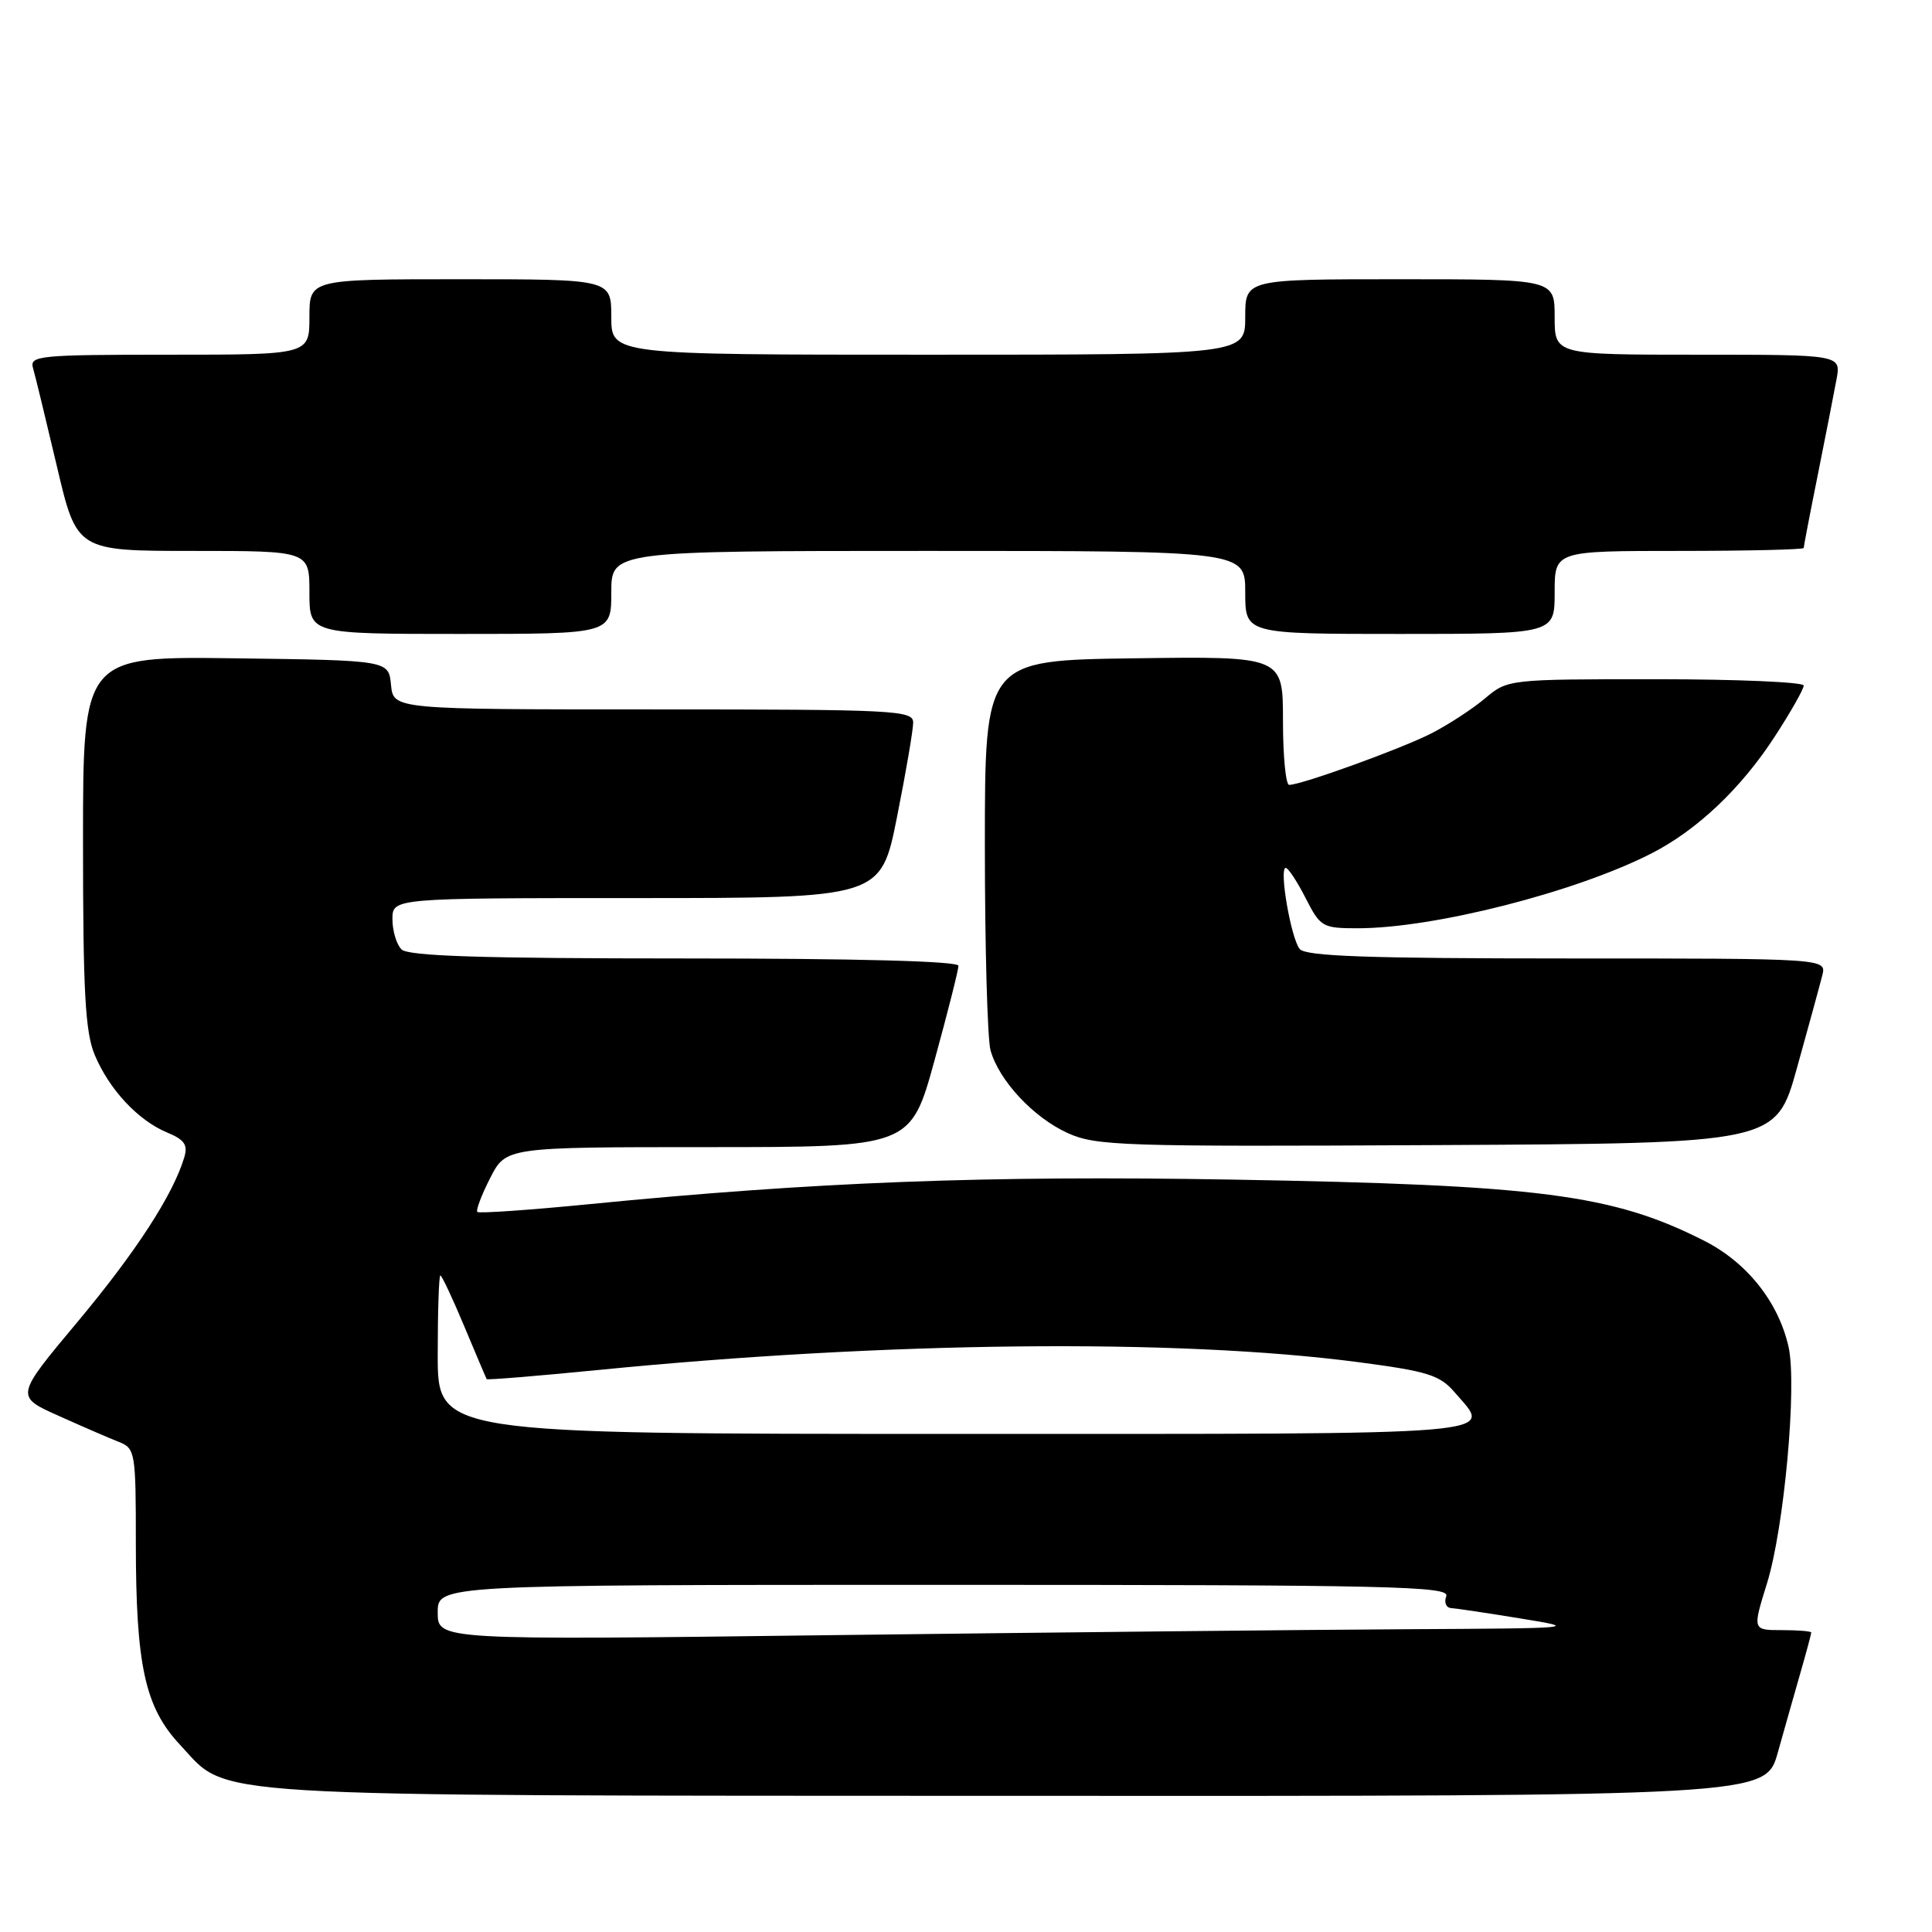 <?xml version="1.0" encoding="UTF-8" standalone="no"?>
<!DOCTYPE svg PUBLIC "-//W3C//DTD SVG 1.1//EN" "http://www.w3.org/Graphics/SVG/1.1/DTD/svg11.dtd" >
<svg xmlns="http://www.w3.org/2000/svg" xmlns:xlink="http://www.w3.org/1999/xlink" version="1.1" viewBox="0 0 256 256">
 <g >
 <path fill="currentColor"
d=" M 235.56 232.25 C 236.45 229.09 237.81 224.28 238.59 221.57 C 239.37 218.86 240.00 216.49 240.00 216.32 C 240.00 216.14 238.25 216.00 236.10 216.00 C 232.21 216.00 232.21 216.00 234.13 209.82 C 236.41 202.50 238.14 183.54 236.99 178.45 C 235.65 172.52 231.48 167.28 225.82 164.41 C 213.66 158.25 204.10 157.01 163.17 156.30 C 130.67 155.74 107.96 156.61 78.07 159.56 C 70.14 160.34 63.47 160.80 63.25 160.59 C 63.04 160.37 63.80 158.35 64.95 156.10 C 67.04 152.00 67.04 152.00 93.86 152.00 C 120.67 152.00 120.67 152.00 123.84 140.47 C 125.58 134.14 127.00 128.51 127.00 127.97 C 127.00 127.36 113.60 127.00 90.70 127.00 C 63.80 127.00 54.09 126.69 53.20 125.80 C 52.54 125.14 52.00 123.34 52.00 121.80 C 52.00 119.00 52.00 119.00 84.36 119.00 C 116.72 119.00 116.72 119.00 118.86 108.25 C 120.04 102.34 121.00 96.71 121.00 95.75 C 121.00 94.12 118.69 94.00 86.56 94.00 C 52.13 94.00 52.13 94.00 51.81 90.75 C 51.50 87.50 51.50 87.50 31.25 87.23 C 11.00 86.96 11.00 86.96 11.00 111.51 C 11.00 131.45 11.29 136.76 12.55 139.78 C 14.47 144.36 18.29 148.46 22.14 150.06 C 24.46 151.02 24.92 151.70 24.41 153.38 C 22.92 158.34 17.99 165.92 10.27 175.16 C 2.01 185.03 2.01 185.03 7.76 187.60 C 10.92 189.02 14.51 190.58 15.75 191.06 C 17.92 191.92 18.00 192.42 18.00 204.43 C 18.00 220.72 19.21 226.24 23.87 231.21 C 30.48 238.26 24.66 237.91 134.72 237.96 C 233.94 238.00 233.94 238.00 235.56 232.25 Z  M 238.11 141.50 C 239.64 136.00 241.15 130.49 241.46 129.25 C 242.04 127.00 242.04 127.00 207.64 127.00 C 181.34 127.00 173.00 126.71 172.22 125.75 C 171.06 124.34 169.45 115.00 170.37 115.00 C 170.69 115.00 171.88 116.80 173.00 119.00 C 174.96 122.84 175.24 123.00 179.91 123.00 C 189.99 123.00 208.77 118.22 218.81 113.09 C 224.86 110.01 230.72 104.46 235.17 97.59 C 237.28 94.35 239.00 91.31 239.00 90.84 C 239.00 90.38 230.18 90.00 219.39 90.00 C 199.84 90.00 199.78 90.01 196.76 92.55 C 195.10 93.95 191.89 96.04 189.64 97.19 C 185.63 99.23 172.46 104.00 170.82 104.00 C 170.37 104.00 170.00 100.17 170.00 95.48 C 170.00 86.96 170.00 86.96 150.25 87.23 C 130.50 87.50 130.50 87.50 130.50 112.00 C 130.50 125.47 130.84 137.70 131.25 139.17 C 132.37 143.18 136.92 148.06 141.46 150.13 C 145.22 151.84 148.63 151.95 190.42 151.73 C 235.33 151.50 235.33 151.50 238.11 141.50 Z  M 81.00 78.50 C 81.00 73.00 81.00 73.00 123.00 73.00 C 165.00 73.00 165.00 73.00 165.00 78.50 C 165.00 84.00 165.00 84.00 185.50 84.00 C 206.00 84.00 206.00 84.00 206.00 78.50 C 206.00 73.00 206.00 73.00 222.50 73.00 C 231.57 73.00 239.00 72.82 239.00 72.61 C 239.00 72.40 239.84 68.01 240.88 62.86 C 241.91 57.71 243.02 52.04 243.35 50.25 C 243.95 47.00 243.95 47.00 224.97 47.00 C 206.00 47.00 206.00 47.00 206.00 42.00 C 206.00 37.00 206.00 37.00 185.50 37.00 C 165.00 37.00 165.00 37.00 165.00 42.00 C 165.00 47.00 165.00 47.00 123.00 47.00 C 81.00 47.00 81.00 47.00 81.00 42.00 C 81.00 37.00 81.00 37.00 61.00 37.00 C 41.00 37.00 41.00 37.00 41.00 42.00 C 41.00 47.00 41.00 47.00 22.43 47.00 C 5.22 47.00 3.90 47.13 4.37 48.75 C 4.65 49.71 6.07 55.56 7.53 61.75 C 10.17 73.00 10.17 73.00 25.59 73.00 C 41.00 73.00 41.00 73.00 41.00 78.50 C 41.00 84.00 41.00 84.00 61.00 84.00 C 81.00 84.00 81.00 84.00 81.00 78.50 Z  M 58.00 213.66 C 58.00 210.00 58.00 210.00 125.11 210.00 C 184.35 210.00 192.15 210.18 191.64 211.50 C 191.32 212.32 191.61 213.03 192.28 213.08 C 192.95 213.12 197.10 213.74 201.50 214.46 C 209.33 215.73 209.02 215.76 186.41 215.88 C 173.72 215.95 139.63 216.30 110.66 216.66 C 58.00 217.33 58.00 217.33 58.00 213.66 Z  M 58.00 179.50 C 58.00 173.72 58.16 169.00 58.35 169.00 C 58.54 169.00 59.97 172.04 61.52 175.75 C 63.07 179.46 64.41 182.61 64.49 182.74 C 64.57 182.87 71.14 182.33 79.07 181.55 C 117.50 177.74 155.95 177.34 179.96 180.49 C 189.19 181.70 190.78 182.20 192.75 184.49 C 197.73 190.29 201.17 190.00 126.50 190.00 C 58.00 190.00 58.00 190.00 58.00 179.50 Z "/>
</g>
</svg>